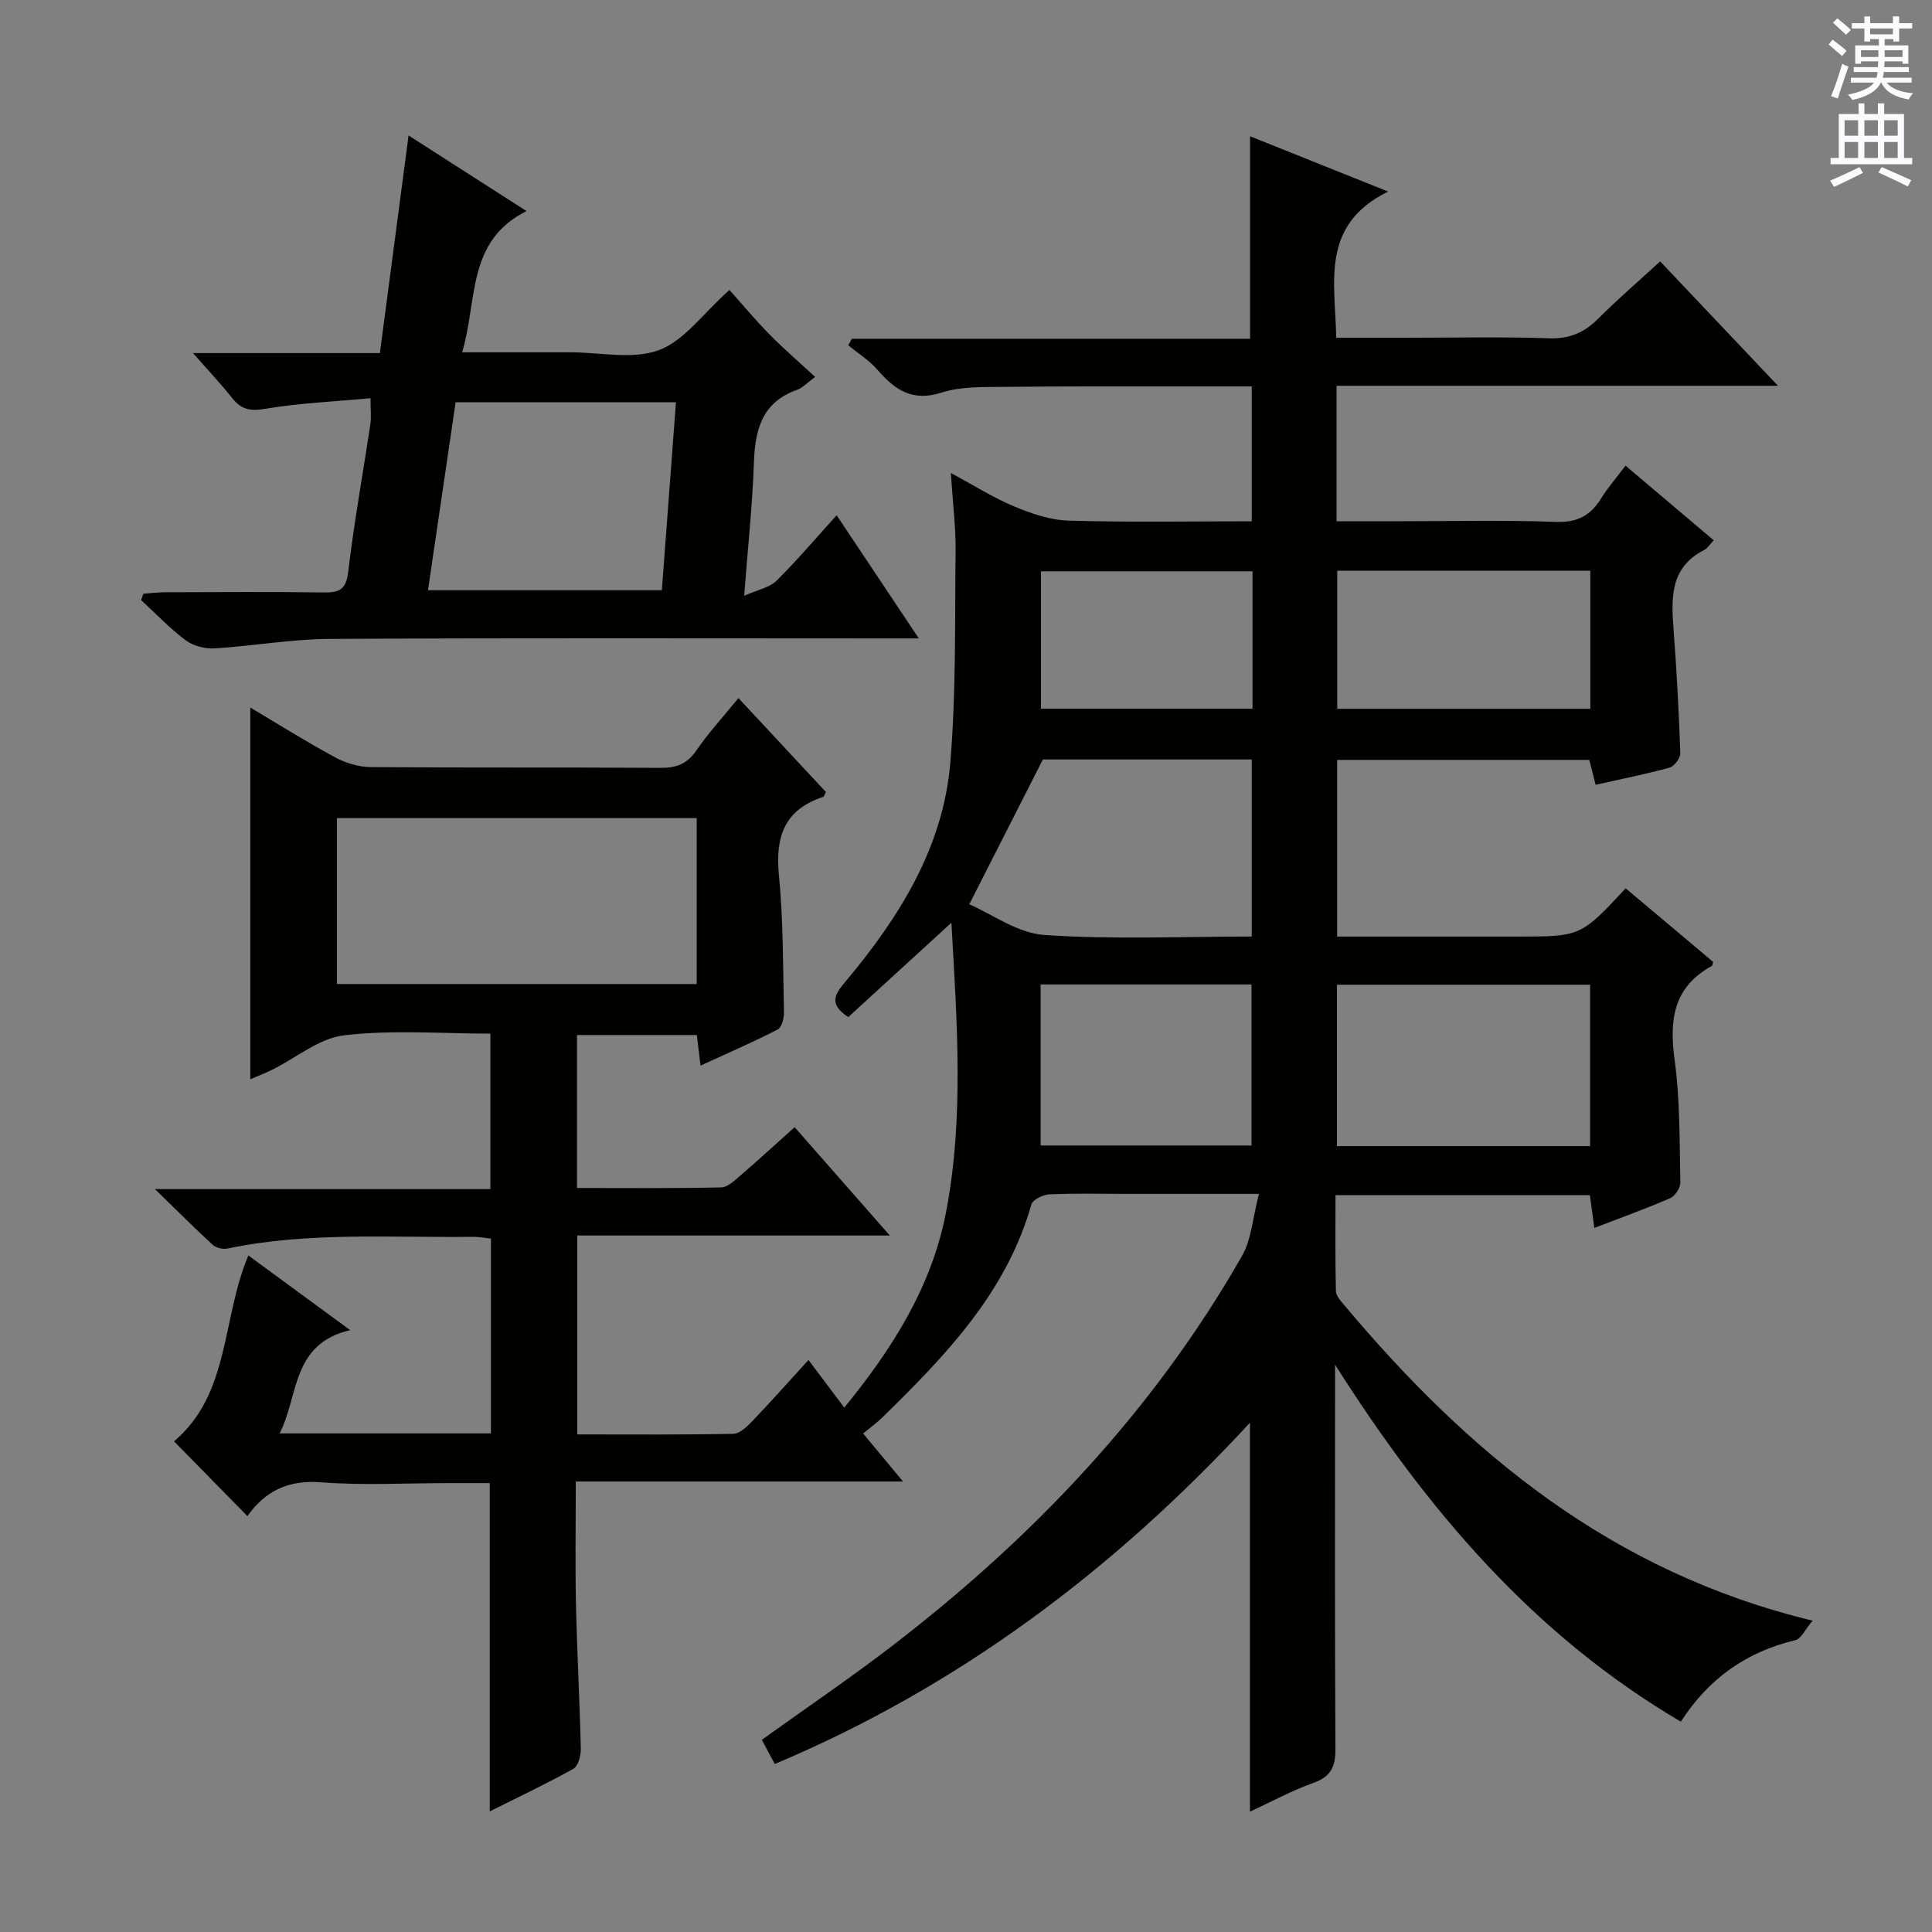 <svg enable-background="new 0 0 400 400" viewBox="0 0 400 400" xmlns="http://www.w3.org/2000/svg"><rect x="0" y="0" width="400" height="400" fill="#808080" stroke="none"/><path d="m375.28 335.54c-1.59 1.88-2.38 3.75-3.55 4.03-10.03 2.41-17.88 7.81-23.73 16.88-30.71-18.06-52.66-44.07-71.59-73.91v5.05c0 24.83-.07 49.66.08 74.49.02 3.69-.93 5.75-4.57 7.05-4.49 1.6-8.73 3.92-13.13 5.96 0-26.8 0-53.24 0-80.53-28.05 30.35-60.13 54.55-98.38 70.66-.9-1.68-1.74-3.24-2.68-5.01 9.21-6.62 18.41-12.85 27.21-19.62 29.05-22.36 53.92-48.54 72.19-80.54 1.98-3.46 2.22-7.91 3.52-12.87-10.21 0-18.82 0-27.42 0-5.33 0-10.67-.14-15.99.1-1.31.06-3.42 1.1-3.71 2.11-5.19 18.27-17.79 31.3-30.81 44.04-1.18 1.15-2.53 2.12-4.02 3.36 2.82 3.4 5.23 6.3 8.26 9.94-22.85 0-44.99 0-67.75 0 0 8.89-.14 17.15.04 25.4.22 9.98.77 19.95 1 29.93.03 1.41-.54 3.59-1.54 4.15-5.61 3.13-11.44 5.88-17.32 8.82 0-22.73 0-44.96 0-67.97-2.65 0-5.57 0-8.49 0-8.83 0-17.71.51-26.49-.17-6.71-.52-11.5 1.8-15.19 7-5.21-5.31-10.08-10.27-15.19-15.48 11.63-9.8 9.85-25.4 15.39-38.48 6.76 4.96 13.42 9.85 21.08 15.46-12.19 2.85-10.59 13.5-14.6 21.38h43.74c0-13.46 0-26.72 0-40.33-1.26-.13-2.53-.39-3.8-.37-16.95.21-33.97-1.08-50.77 2.43-.94.2-2.35-.15-3.05-.79-3.76-3.45-7.37-7.07-11.94-11.52h69.45c0-10.8 0-21.18 0-32.19-10.07 0-20.27-.82-30.24.34-5.2.6-9.99 4.69-14.98 7.16-1.56.77-3.2 1.39-4.49 1.95 0-25.69 0-51.08 0-76.96 5.67 3.37 11.48 7.02 17.51 10.28 2.21 1.2 4.93 2.03 7.42 2.05 20 .16 40 .02 59.99.16 3.32.02 5.54-.83 7.46-3.64 2.51-3.66 5.55-6.96 8.69-10.81 6.2 6.66 12.18 13.08 18.11 19.45-.29.52-.37.94-.58 1.01-7.96 2.62-9.94 8.19-9.16 16.14.93 9.41.84 18.93 1.05 28.41.03 1.23-.44 3.16-1.27 3.59-5.11 2.63-10.39 4.91-16 7.49-.31-2.52-.52-4.29-.77-6.33-8.24 0-16.33 0-24.81 0v31.67c9.96 0 19.9.1 29.84-.12 1.38-.03 2.86-1.49 4.07-2.53 3.65-3.14 7.19-6.4 11.15-9.94 6.51 7.41 12.84 14.61 19.71 22.43-21.9 0-43.1 0-64.72 0v41.18c10.76 0 21.53.09 32.3-.12 1.34-.03 2.85-1.48 3.93-2.61 3.9-4.07 7.64-8.29 11.65-12.68 2.53 3.37 4.8 6.39 7.41 9.86 10-12.25 18.12-25.09 21.07-40.48 3.76-19.64 2.25-39.44 1.11-59.91-7.42 6.79-14.4 13.17-21.35 19.53-4.4-2.84-2.52-5.03-.45-7.5 11.04-13.21 20.1-27.64 21.57-45.17 1.21-14.56.93-29.26 1.09-43.9.05-4.95-.58-9.91-.98-16.07 4.84 2.6 8.82 5.13 13.11 6.92 3.56 1.48 7.47 2.83 11.27 2.94 12.48.36 24.98.14 37.92.14 0-9.28 0-18.31 0-27.93-4.64 0-9.25 0-13.86 0-12.5.01-25-.05-37.5.1-4.31.05-8.85-.11-12.85 1.18-6.03 1.94-9.65-.53-13.25-4.68-1.71-1.98-4.03-3.43-6.08-5.11.25-.45.5-.9.75-1.35h82.44c0-14.3 0-28.01 0-41.93 8.81 3.53 17.98 7.2 28.58 11.45-14.08 6.96-10.95 18.68-10.74 30.27h14.08c10 0 20.01-.23 29.99.11 4.2.14 7.24-1.14 10.12-4.02 3.99-3.99 8.29-7.69 12.88-11.9 7.95 8.4 15.77 16.66 24.39 25.75-31.08 0-61.09 0-91.39 0v28.05h11.44c11.33 0 22.67-.27 33.99.13 4.45.16 7.16-1.32 9.36-4.88 1.39-2.24 3.15-4.25 5.04-6.76 6.17 5.22 12.08 10.22 18.26 15.45-.86.9-1.29 1.67-1.95 2-7.22 3.66-6.85 10.07-6.35 16.71.64 8.45 1.09 16.92 1.38 25.39.03 1-1.25 2.7-2.23 2.97-4.94 1.36-9.99 2.36-15.3 3.55-.47-1.82-.86-3.35-1.32-5.15-17.27 0-34.53 0-52.2 0v36.58h37.12c13.32 0 13.32 0 22.61-9.99 2.96 2.49 5.96 5 8.95 7.51 3.06 2.57 6.11 5.14 9.16 7.72-.1.34-.1.75-.27.84-7.95 4.37-8.84 11.14-7.7 19.44 1.15 8.37 1 16.92 1.19 25.39.02 1.1-1.09 2.81-2.1 3.25-5.01 2.18-10.16 4.02-15.71 6.16-.33-2.44-.61-4.48-.92-6.79-17.44 0-34.7 0-52.67 0 0 6.63-.07 13.23.08 19.84.02 1 1 2.06 1.73 2.93 25.66 30.56 55.3 55.27 96.97 65.33zm-305.53-131.81h74.5c0-11.59 0-22.99 0-34.35-25.03 0-49.74 0-74.5 0zm130.93-16.51c4.6 1.98 9.96 5.97 15.56 6.36 14.19.97 28.5.32 42.92.32 0-12.51 0-24.53 0-36.66-15.21 0-29.99 0-43.24 0-5.21 10.26-10.05 19.76-15.24 29.98zm128.53 50.07c0-11.57 0-22.49 0-33.41-17.76 0-35.12 0-52.41 0v33.41zm-113.76-.13h43.66c0-11.44 0-22.45 0-33.34-14.87 0-29.25 0-43.66 0zm61.41-119v28.59h52.4c0-9.64 0-19.03 0-28.59-17.45 0-34.56 0-52.4 0zm-17.54.12c-14.83 0-29.24 0-43.8 0v28.45h43.8c0-9.51 0-18.76 0-28.45z" fill="#010100"/><path d="m173.22 106.68c5.67 8.5 10.98 16.46 17.01 25.5-2.64 0-4.35 0-6.06 0-38.65 0-77.3-.12-115.94.1-7.94.04-15.87 1.48-23.82 1.96-1.98.12-4.4-.51-5.96-1.67-3.31-2.47-6.19-5.52-9.24-8.34.16-.43.32-.87.47-1.3 1.5-.11 3-.31 4.5-.31 10.99-.03 21.99-.11 32.98.04 3.26.05 4.52-.76 4.94-4.33 1.21-10.21 3.06-20.33 4.58-30.5.21-1.42.03-2.9.03-5.38-7.45.69-14.73.99-21.85 2.2-3.12.53-4.94.1-6.8-2.25-2.34-2.95-4.94-5.7-8.1-9.3h38.69c1.97-14.92 3.88-29.44 5.94-45.05 8.3 5.32 15.89 10.19 24.42 15.65-12.48 6.25-10.09 18.43-13.33 29.24h22.41c6.16 0 12.91 1.56 18.33-.45 5.24-1.94 9.11-7.56 14.6-12.46 2.56 2.86 5.3 6.15 8.29 9.2 2.91 2.96 6.07 5.67 9.46 8.81-1.7 1.24-2.61 2.27-3.74 2.67-7.33 2.58-8.72 8.33-8.95 15.23-.29 8.61-1.23 17.19-2.01 27.41 2.83-1.26 5.24-1.69 6.69-3.11 4.22-4.17 8.07-8.73 12.46-13.56zm-84.61 15.52h48.42c.99-13.18 1.95-25.99 2.92-38.91-15.6 0-30.51 0-45.62 0-1.92 13.02-3.79 25.77-5.72 38.91z" fill="#010100"/><g fill="#fbfafc"><path d="m378.6 9.2.8-1c.9.7 1.9 1.4 2.9 2.3l-.9 1.1c-1.1-.9-2-1.7-2.8-2.4zm.5 10.7c.9-2.1 1.6-4.3 2.3-6.7.4.2.8.4 1.3.6-.7 2.1-1.5 4.3-2.2 6.6zm.4-15.2.9-.9c1 .8 2 1.6 2.8 2.4l-1 1c-1-.9-1.9-1.8-2.7-2.5zm12.5-1.3h1.2v1.4h2.7v1.1h-2.7v2.7h-1.2v-.5h-1.8v1.3h4.9v3.8h-1.2v-.5h-3.7c0 .4-.1.9-.1 1.2h5.1v1h-5.2c0 .5-.1.9-.2 1.2h6v1h-5.2c1.1 1.3 2.9 2 5.5 2.2-.4.4-.7.8-.9 1.3-2.9-.5-4.8-1.6-5.7-3.5h-.1c-.8 1.7-2.7 2.9-5.9 3.6-.2-.4-.6-.8-.9-1.1 2.8-.6 4.6-1.4 5.4-2.5h-4.8v-1h5.3c.1-.3.2-.7.2-1.2h-4.9v-1h5c0-.4 0-.8.1-1.2h-3.6v.5h-1.2v-3.8h4.9v-1.3h-1.8v.5h-1.2v-2.7h-2.6v-1.1h2.6v-1.4h1.2v1.4h4.7v-1.4zm-6.7 8.4h3.6c0-.4 0-.9 0-1.4h-3.6zm1.9-4.7h4.7v-1.2h-4.7zm6.7 3.3h-3.7v1.4h3.7z"/><path d="m384.7 21.4h1.3v2.2h2.8v-2.2h1.3v2.2h4.1v9.1h1.7v1.3h-16.9v-1.3h1.7v-9.1h4.1v-2.2zm.3 13.2.7 1.2c-1.8.9-3.8 1.9-6 2.9-.2-.4-.5-.8-.8-1.3 2.4-1 4.4-2 6.1-2.8zm-3.1-6.5h2.8v-3.2h-2.8zm0 4.6h2.8v-3.3h-2.8zm4.1-4.6h2.8v-3.2h-2.8zm0 4.6h2.8v-3.3h-2.8zm3.6 1.9c2.1.9 4.1 1.8 6.1 2.7l-.7 1.3c-2.2-1.1-4.2-2-6.1-2.9zm3.3-9.7h-2.8v3.2h2.8zm-2.8 7.8h2.8v-3.3h-2.8z"/></g></svg>